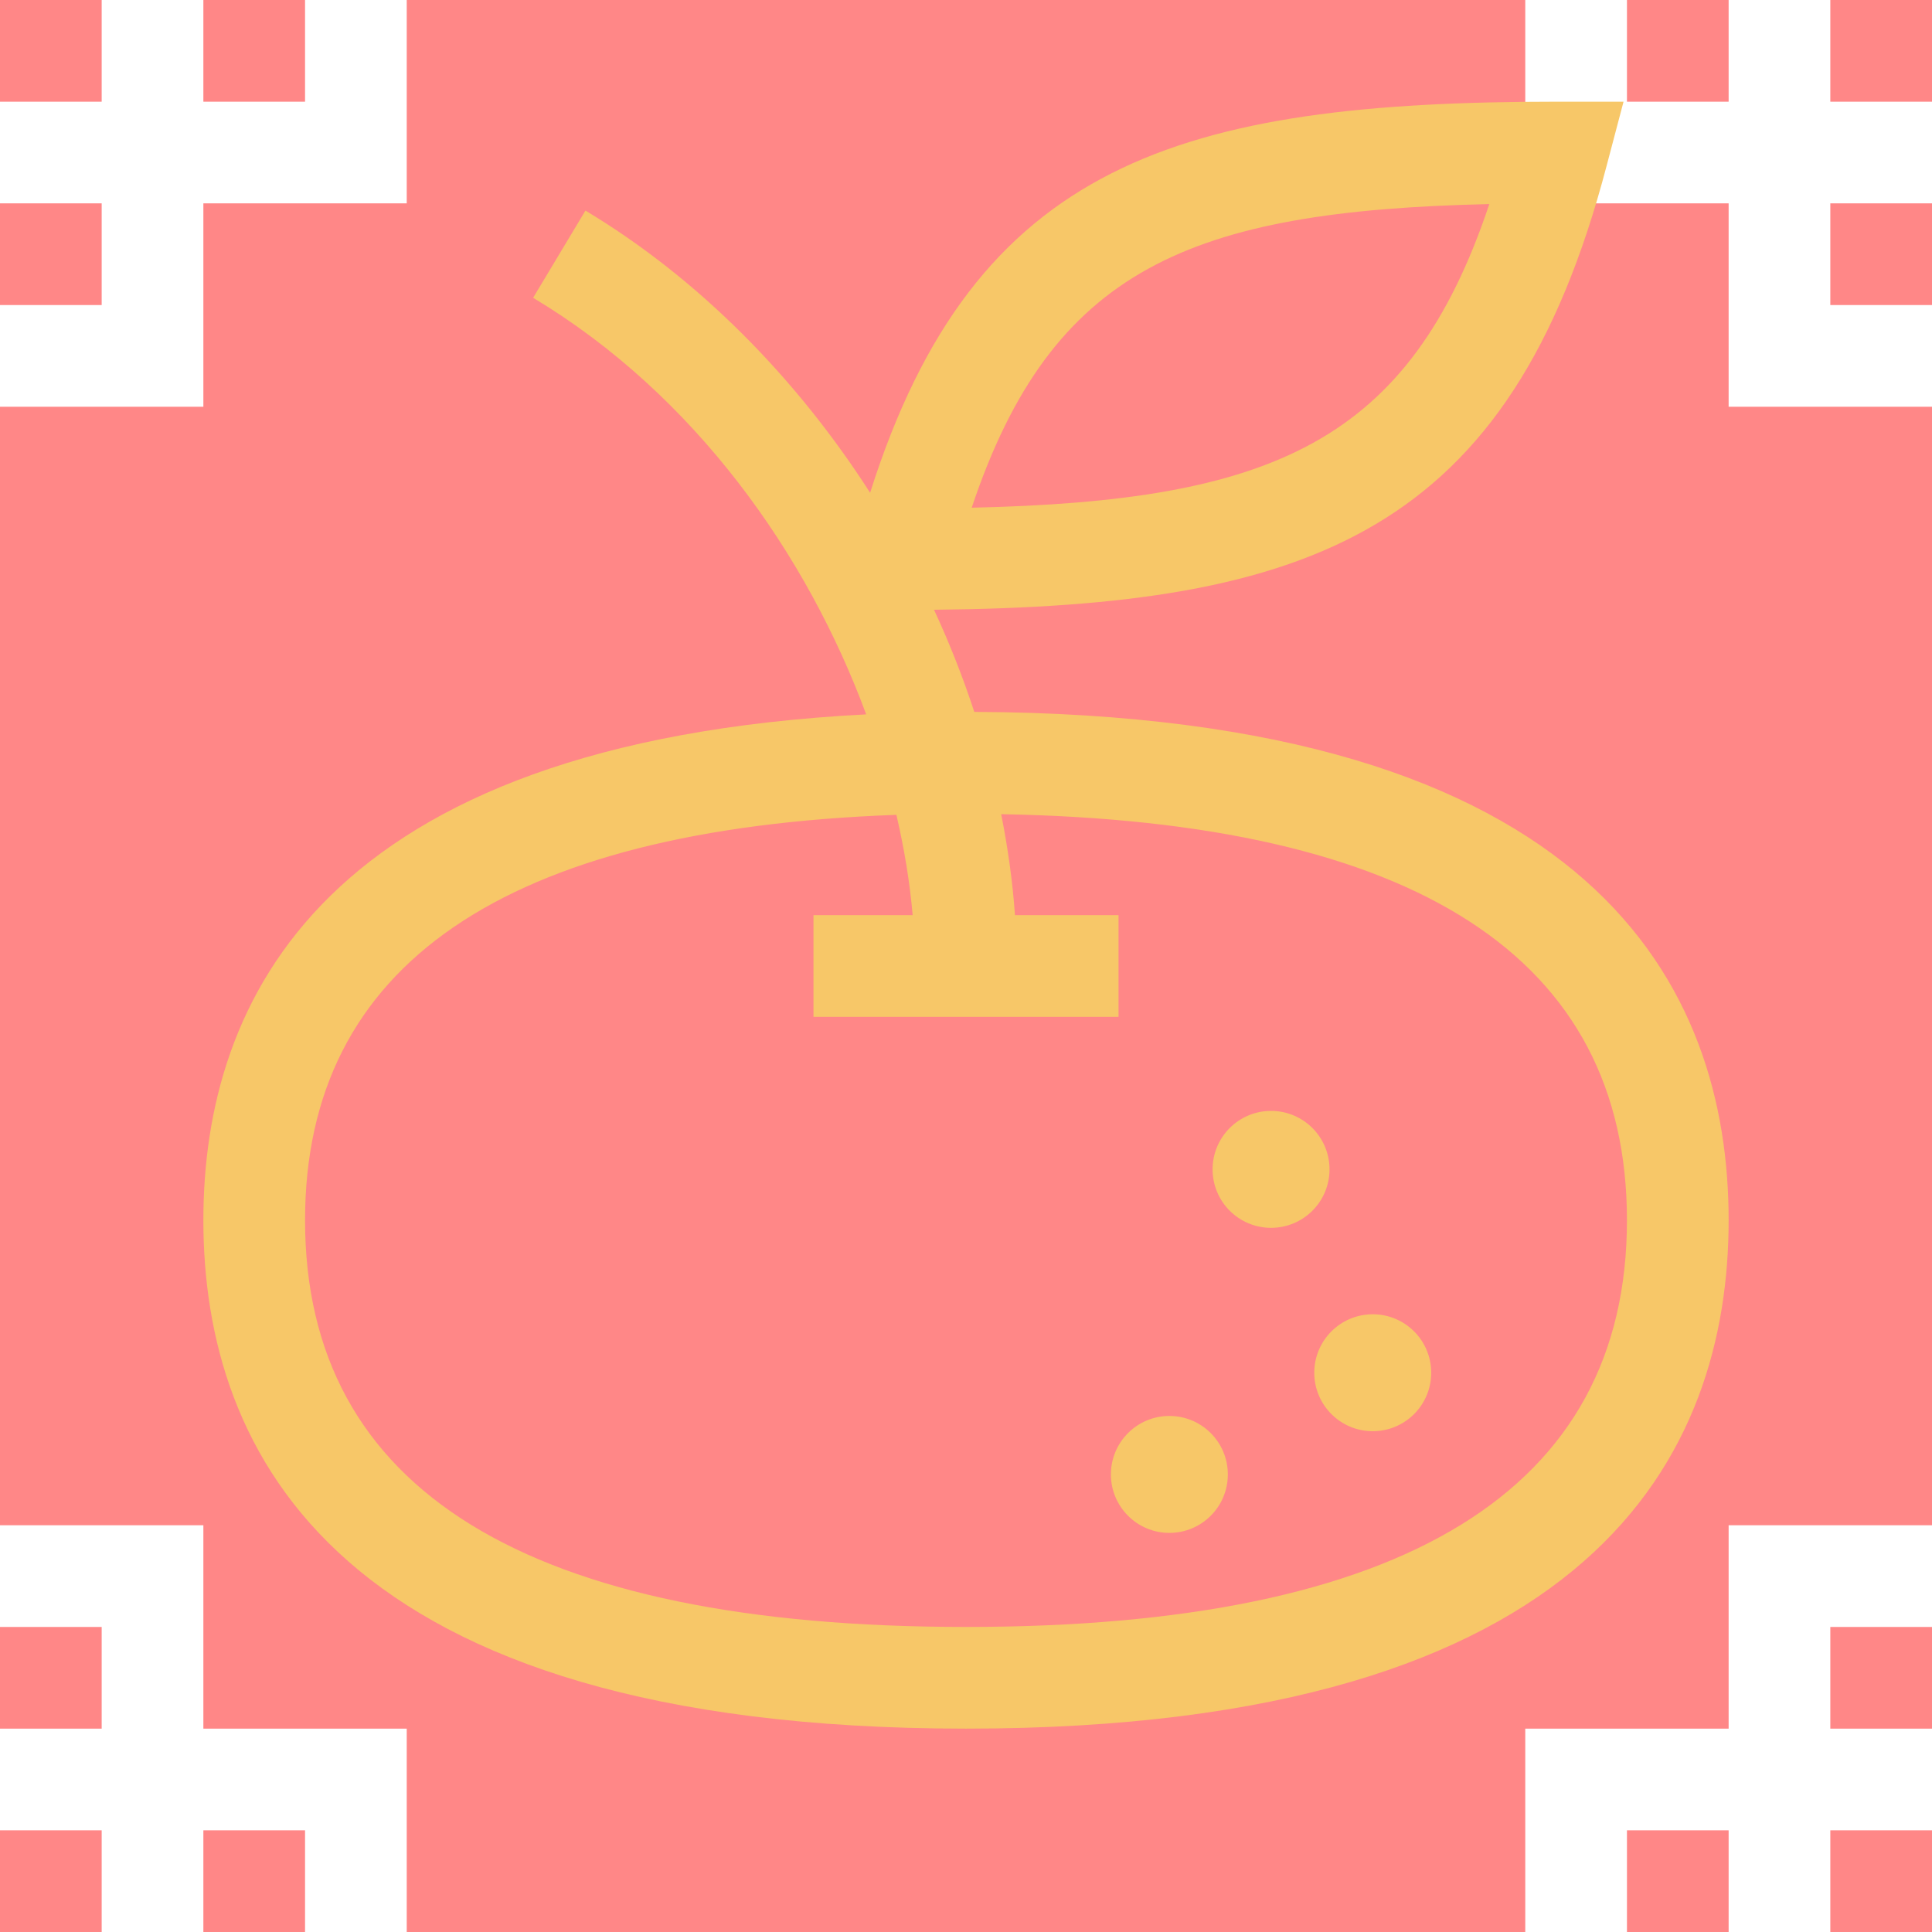 <?xml version="1.0" encoding="utf-8"?>
<!-- Generator: Adobe Illustrator 15.0.0, SVG Export Plug-In . SVG Version: 6.00 Build 0)  -->
<!DOCTYPE svg PUBLIC "-//W3C//DTD SVG 1.1//EN" "http://www.w3.org/Graphics/SVG/1.1/DTD/svg11.dtd">
<svg version="1.1" id="Layer_1" xmlns="http://www.w3.org/2000/svg" xmlns:xlink="http://www.w3.org/1999/xlink" x="0px" y="0px"
	 width="38px" height="38px" viewBox="0 0 38 38" enable-background="new 0 0 38 38" xml:space="preserve">
<path fill="#FF8787" d="M0,36h2v2H0V36z M32,38h2v-2h-2V38z M4,38h2v-2H4V38z M0,34h2v-2H0V34z M34,0h-2v2h2V0z M2,4H0v2h2V4z M6,0
	H4v2h2V0z M2,0H0v2h2V0z M36,34h2v-2h-2V34z M36,38h2v-2h-2V38z M34,8h4v22h-4v4h-4v4H8v-4H4v-4H0V8h4V4h4V0h22v4h4V8z M36,0v2h2V0
	H36z M36,6h2V4h-2V6z"/>
<path fill="#F7C768" d="M19.163,14.002c-0.223-0.682-0.488-1.353-0.792-2.009c7.417-0.071,11.331-1.499,13.231-8.739L31.933,2
	h-1.297c-7.428,0-11.463,1.193-13.522,7.692c-1.452-2.262-3.375-4.215-5.599-5.55l-1.029,1.715c3.19,1.914,5.39,5.054,6.551,8.194
	C6.328,14.602,4,19.69,4,24c0,4.562,2.603,10,15,10s15-5.438,15-10C34,19.458,31.417,14.051,19.163,14.002z M29.293,4.014
	c-1.574,4.701-4.284,5.839-10.181,5.972C20.687,5.285,23.396,4.147,29.293,4.014z M19,32c-8.626,0-13-2.691-13-8
	c0-5.019,3.915-7.695,11.631-7.973c0.157,0.674,0.265,1.336,0.32,1.973H16v2h6v-2h-2.037c-0.046-0.662-0.14-1.325-0.271-1.986
	C27.852,16.158,32,18.838,32,24C32,29.309,27.626,32,19,32z M26.15,23c0,0.636-0.515,1.15-1.15,1.15s-1.15-0.515-1.15-1.15
	s0.515-1.15,1.15-1.15S26.15,22.364,26.15,23z M28.15,27c0,0.636-0.515,1.15-1.15,1.15s-1.15-0.515-1.15-1.15s0.515-1.15,1.15-1.15
	S28.15,26.364,28.15,27z M24.15,29c0,0.636-0.515,1.15-1.15,1.15s-1.15-0.515-1.15-1.15s0.515-1.15,1.15-1.15S24.15,28.364,24.15,29
	z"/>
</svg>
